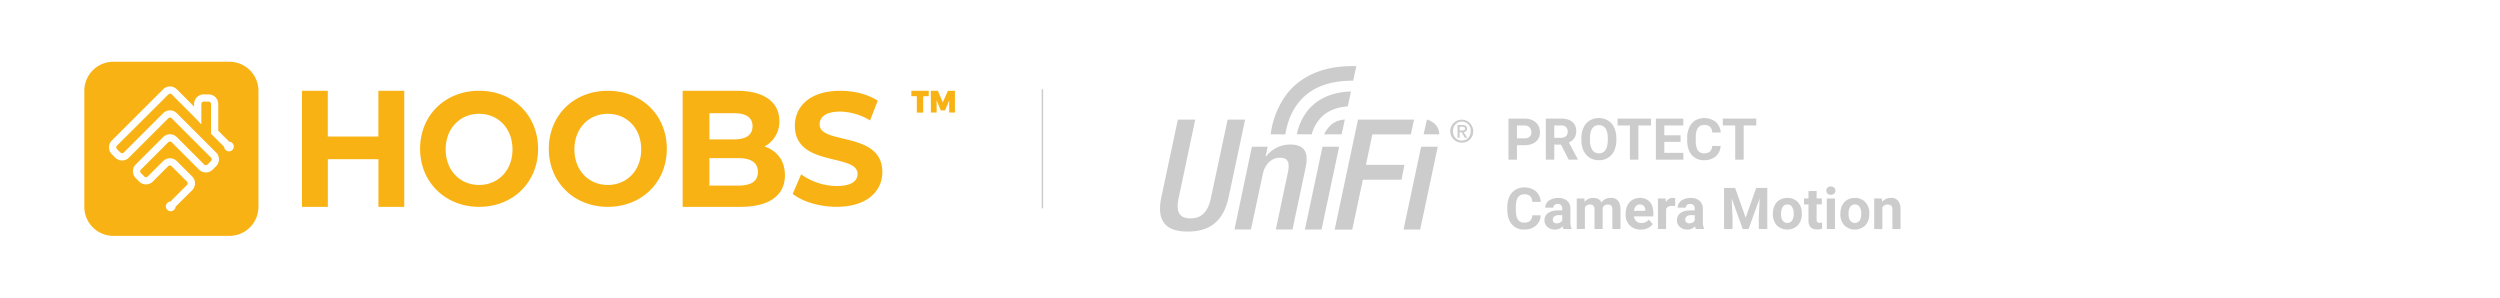 <svg id="afff2de1-7f44-475a-ae20-ba7b7562a579" data-name="Ebene 1" xmlns="http://www.w3.org/2000/svg" viewBox="0 0 1680 200"><defs><style>.f8774138-d759-42a4-bf13-8f6b36536ac4{fill:none;stroke:#ccc;stroke-miterlimit:10;}.baa82496-d61e-4963-b710-e1374b65fecb{fill:#f9b213;}.a1c948b1-b8a3-424d-ab50-a9432d3f2880{isolation:isolate;}.f67fff96-c092-409a-99f3-19439166bbe2{fill:#ccc;}</style></defs><title>HOOBS_x_unifiucameramotion</title><g id="aa22d6e0-75ed-4d4c-94fa-f707d5c47062" data-name="Stroke"><line class="f8774138-d759-42a4-bf13-8f6b36536ac4" x1="700.5" y1="60" x2="700.5" y2="140"/></g><path class="baa82496-d61e-4963-b710-e1374b65fecb" d="M154.17,41.5h-78A19.5,19.5,0,0,0,56.67,61v78a19.5,19.5,0,0,0,19.5,19.5h78a19.5,19.5,0,0,0,19.5-19.5V61A19.5,19.5,0,0,0,154.17,41.5Zm2,59.26a3.24,3.24,0,0,1-4.59,0,3.21,3.21,0,0,1-.95-2.09l-8.82-8.82V69.92a1.63,1.63,0,0,0-1.63-1.63h-3.25a1.63,1.63,0,0,0-1.62,1.63V83.6l-4.88-5.13-15-15a1.62,1.62,0,0,0-2.3,0L78.59,97.89a1.64,1.64,0,0,0,0,2.3l2.3,2.3a1.64,1.64,0,0,0,2.3,0l26.43-26.43a6.49,6.49,0,0,1,9.19,0l26.43,26.43a6.51,6.51,0,0,1,0,9.19l-2.3,2.3a6.49,6.49,0,0,1-9.19,0L115.36,95.59a1.64,1.64,0,0,0-2.3,0L94.68,114a1.62,1.62,0,0,0,0,2.3l2.3,2.29a1.61,1.61,0,0,0,2.29,0l10.35-10.34a6.49,6.49,0,0,1,9.19,0l10.34,10.34a6.51,6.51,0,0,1,0,9.2L118,138.89a3.21,3.21,0,0,1-1,2.09,3.25,3.25,0,1,1-2.5-5.54l11.12-11.12a1.62,1.62,0,0,0,0-2.3l-10.34-10.34a1.62,1.62,0,0,0-2.3,0L102.72,122a6.49,6.49,0,0,1-9.19,0l-2.3-2.3a6.49,6.49,0,0,1,0-9.19l18.39-18.38a6.49,6.49,0,0,1,9.19,0l18.38,18.38a1.64,1.64,0,0,0,2.3,0l2.3-2.3a1.64,1.64,0,0,0,0-2.3L115.36,79.51a1.62,1.62,0,0,0-2.3,0L86.63,105.93a6.49,6.49,0,0,1-9.19,0l-2.3-2.29a6.52,6.52,0,0,1,0-9.2L109.62,60a6.49,6.49,0,0,1,9.19,0l11.6,11.61V69.92a6.5,6.5,0,0,1,6.5-6.5h3.25a6.5,6.5,0,0,1,6.5,6.5V87.83l7.4,7.39a3.25,3.25,0,0,1,2.09,5.54Z"/><path class="baa82496-d61e-4963-b710-e1374b65fecb" d="M612.42,61H624.1v3.65h-3.71v11H616.1v-11h-3.68Zm13.09,0h4.72l3.34,7.78L637,61h4.72V75.62h-3.85V67.39l-2.77,6.81h-2.92l-2.77-6.81v8.23h-3.85Z"/><path class="baa82496-d61e-4963-b710-e1374b65fecb" d="M271.65,61v78H254.31V107h-34v32H202.92V61h17.35V91.75h34V61Zm10.65,39c0-22.41,16.77-39,39.65-39s39.64,16.48,39.64,39S344.72,139,322,139,282.3,122.41,282.3,100Zm62.09.39c0-14.19-9.63-23.9-22.44-23.9s-22.45,9.71-22.45,23.9,9.64,23.89,22.45,23.89S344.39,114.57,344.39,100.39ZM368.8,100c0-22.41,16.77-39,39.65-39s39.64,16.48,39.64,39-16.87,39-39.64,39S368.8,122.41,368.8,100Zm62.09.39c0-14.19-9.63-23.9-22.44-23.9S386,86.2,386,100.39s9.64,23.89,22.45,23.89S430.89,114.57,430.89,100.39Zm96.58,17.33c0,13.48-10.28,21.28-30,21.28H458.74V61h36.61c18.74,0,28.38,8.13,28.38,20.28a18.86,18.86,0,0,1-10,17.16C522.12,101.23,527.47,107.91,527.47,117.72ZM476.71,76.06V93.67h16.5c8.1,0,12.5-3,12.5-8.86s-4.4-8.75-12.5-8.75Zm32.59,39.47c0-6.29-4.61-9.28-13.22-9.28H476.71v18.46h19.37C504.69,124.71,509.3,121.93,509.3,115.53Zm23.38,14.74,5.69-13.14A41.52,41.52,0,0,0,562.28,125c9.94,0,14-3.44,14-8.08,0-14.11-42.13-4.41-42.13-32.42,0-12.82,9.94-23.49,30.53-23.49,9.11,0,18.43,2.26,25.16,6.68l-5.18,13.25A39.67,39.67,0,0,0,564.56,75c-9.94,0-13.77,3.87-13.77,8.61,0,13.9,42.13,4.31,42.13,32,0,12.61-10,23.38-30.74,23.38C550.69,139,539.1,135.44,532.68,130.27Z"/><g class="a1c948b1-b8a3-424d-ab50-a9432d3f2880"><path class="f67fff96-c092-409a-99f3-19439166bbe2" d="M1019.38,97.57v9.72h-5.69V79.69h10.77a12.44,12.44,0,0,1,5.47,1.14,8.29,8.29,0,0,1,3.63,3.23,9,9,0,0,1,1.27,4.77,7.93,7.93,0,0,1-2.77,6.4q-2.79,2.34-7.69,2.34Zm0-4.61h5.08a5,5,0,0,0,3.44-1.06,3.87,3.87,0,0,0,1.19-3,4.52,4.52,0,0,0-1.2-3.28,4.4,4.4,0,0,0-3.3-1.29h-5.21Z"/><path class="f67fff96-c092-409a-99f3-19439166bbe2" d="M1049,97.19h-4.53v10.1h-5.69V79.69H1049c3.27,0,5.78.73,7.55,2.18a7.52,7.52,0,0,1,2.65,6.16,7.72,7.72,0,0,1-4.92,7.72l6,11.28v.26h-6.11Zm-4.53-4.61H1049a4.68,4.68,0,0,0,3.32-1.09,3.9,3.9,0,0,0,1.18-3,4.16,4.16,0,0,0-1.11-3.07A4.61,4.61,0,0,0,1049,84.3h-4.56Z"/><path class="f67fff96-c092-409a-99f3-19439166bbe2" d="M1086.19,94.12a16.68,16.68,0,0,1-1.44,7.15,10.92,10.92,0,0,1-4.12,4.74,11.42,11.42,0,0,1-6.15,1.66,11.59,11.59,0,0,1-6.13-1.64,11,11,0,0,1-4.17-4.72,16.37,16.37,0,0,1-1.5-7V92.91a16.59,16.59,0,0,1,1.47-7.18,11,11,0,0,1,4.16-4.76,12.15,12.15,0,0,1,12.26,0,10.94,10.94,0,0,1,4.15,4.76,16.53,16.53,0,0,1,1.47,7.16Zm-5.76-1.25q0-4.35-1.56-6.6a5.48,5.48,0,0,0-8.85,0c-1,1.49-1.56,3.66-1.57,6.53v1.35a11.83,11.83,0,0,0,1.55,6.56,5.07,5.07,0,0,0,4.48,2.33,5,5,0,0,0,4.39-2.25c1-1.49,1.55-3.68,1.56-6.55Z"/><path class="f67fff96-c092-409a-99f3-19439166bbe2" d="M1109.49,84.3H1101v23h-5.69v-23H1087V79.69h22.48Z"/><path class="f67fff96-c092-409a-99f3-19439166bbe2" d="M1129.34,95.33h-10.92v7.4h12.82v4.56h-18.5V79.69h18.46V84.3h-12.78v6.58h10.92Z"/><path class="f67fff96-c092-409a-99f3-19439166bbe2" d="M1156.25,98.1a9.8,9.8,0,0,1-3.29,7,11.59,11.59,0,0,1-7.82,2.55,10.38,10.38,0,0,1-8.35-3.57q-3-3.57-3-9.81V92.6a16.46,16.46,0,0,1,1.41-7,10.44,10.44,0,0,1,4-4.66,12.52,12.52,0,0,1,13.75.94,10.52,10.52,0,0,1,3.38,7.19h-5.69a5.77,5.77,0,0,0-1.49-3.88,5.52,5.52,0,0,0-3.9-1.2,4.84,4.84,0,0,0-4.25,2c-.94,1.36-1.43,3.47-1.45,6.33v2.08q0,4.48,1.35,6.54a4.75,4.75,0,0,0,4.28,2.07,5.62,5.62,0,0,0,3.93-1.2,5.46,5.46,0,0,0,1.49-3.73Z"/><path class="f67fff96-c092-409a-99f3-19439166bbe2" d="M1180.21,84.3h-8.45v23h-5.69v-23h-8.34V79.69h22.48Z"/><path class="f67fff96-c092-409a-99f3-19439166bbe2" d="M1035.36,144.69a9.76,9.76,0,0,1-3.29,7,11.51,11.51,0,0,1-7.82,2.56,10.39,10.39,0,0,1-8.35-3.57q-3-3.58-3-9.82V139.2a16.63,16.63,0,0,1,1.4-7,10.53,10.53,0,0,1,4-4.65,12.56,12.56,0,0,1,13.76.93,10.53,10.53,0,0,1,3.37,7.19h-5.69a5.81,5.81,0,0,0-1.48-3.88,5.55,5.55,0,0,0-3.9-1.2,4.83,4.83,0,0,0-4.26,2c-.94,1.36-1.42,3.46-1.45,6.32V141q0,4.47,1.36,6.54a4.73,4.73,0,0,0,4.27,2.06,5.65,5.65,0,0,0,3.94-1.2,5.47,5.47,0,0,0,1.49-3.73Z"/><path class="f67fff96-c092-409a-99f3-19439166bbe2" d="M1050.63,153.89a5.8,5.8,0,0,1-.55-1.84,6.65,6.65,0,0,1-5.18,2.22,7.26,7.26,0,0,1-5-1.75,5.59,5.59,0,0,1-2-4.39,5.8,5.8,0,0,1,2.42-5q2.42-1.74,7-1.76h2.52v-1.18a3.4,3.4,0,0,0-.73-2.27,2.89,2.89,0,0,0-2.31-.86,3.29,3.29,0,0,0-2.17.67,2.26,2.26,0,0,0-.78,1.82h-5.48a5.46,5.46,0,0,1,1.1-3.3,7.22,7.22,0,0,1,3.11-2.38,11.23,11.23,0,0,1,4.51-.86,9,9,0,0,1,6,1.9,6.69,6.69,0,0,1,2.23,5.36v8.89a9.8,9.8,0,0,0,.81,4.42v.32Zm-4.54-3.81a4.72,4.72,0,0,0,2.24-.54,3.56,3.56,0,0,0,1.52-1.45v-3.53h-2q-4.11,0-4.38,2.85l0,.32a2.21,2.21,0,0,0,.72,1.69A2.81,2.81,0,0,0,1046.09,150.08Z"/><path class="f67fff96-c092-409a-99f3-19439166bbe2" d="M1064.69,133.38l.17,2.29a7.23,7.23,0,0,1,5.9-2.67c2.64,0,4.46,1,5.44,3.12a7.05,7.05,0,0,1,6.16-3.12,6.11,6.11,0,0,1,5,1.94q1.64,2,1.63,5.85v13.1h-5.5V140.81a3.91,3.91,0,0,0-.68-2.55,3,3,0,0,0-2.41-.81,3.43,3.43,0,0,0-3.41,2.35l0,14.09h-5.48V140.83a3.85,3.85,0,0,0-.7-2.58,3.07,3.07,0,0,0-2.39-.8,3.56,3.56,0,0,0-3.38,1.94v14.5h-5.47V133.38Z"/><path class="f67fff96-c092-409a-99f3-19439166bbe2" d="M1102.61,154.27a10,10,0,0,1-7.34-2.77,9.83,9.83,0,0,1-2.84-7.38v-.53a12.33,12.33,0,0,1,1.2-5.52,8.71,8.71,0,0,1,3.38-3.76,9.56,9.56,0,0,1,5-1.31,8.5,8.5,0,0,1,6.62,2.65q2.41,2.65,2.42,7.53v2.24H1098a5.08,5.08,0,0,0,1.6,3.22,4.83,4.83,0,0,0,3.38,1.21,5.92,5.92,0,0,0,5-2.29l2.69,3a8.23,8.23,0,0,1-3.33,2.72A11,11,0,0,1,1102.61,154.27Zm-.62-16.86a3.43,3.43,0,0,0-2.65,1.11,5.78,5.78,0,0,0-1.3,3.16h7.62v-.44a4.07,4.07,0,0,0-1-2.83A3.55,3.55,0,0,0,1102,137.41Z"/><path class="f67fff96-c092-409a-99f3-19439166bbe2" d="M1125.69,138.51a15.2,15.2,0,0,0-2-.15q-3.11,0-4.07,2.11v13.42h-5.48V133.38h5.17l.15,2.44a5.09,5.09,0,0,1,4.57-2.82,5.89,5.89,0,0,1,1.71.24Z"/><path class="f67fff96-c092-409a-99f3-19439166bbe2" d="M1139.64,153.89a6.07,6.07,0,0,1-.55-1.84,6.63,6.63,0,0,1-5.18,2.22,7.24,7.24,0,0,1-5-1.75,5.59,5.59,0,0,1-2-4.39,5.79,5.79,0,0,1,2.41-5c1.62-1.16,3.94-1.75,7-1.76h2.52v-1.18a3.35,3.35,0,0,0-.73-2.27,2.85,2.85,0,0,0-2.3-.86,3.27,3.27,0,0,0-2.17.67,2.24,2.24,0,0,0-.79,1.82h-5.48a5.52,5.52,0,0,1,1.1-3.3,7.22,7.22,0,0,1,3.11-2.38,11.23,11.23,0,0,1,4.51-.86,8.94,8.94,0,0,1,6,1.9,6.66,6.66,0,0,1,2.23,5.36v8.89a9.65,9.65,0,0,0,.82,4.42v.32Zm-4.53-3.81a4.75,4.75,0,0,0,2.24-.54,3.53,3.53,0,0,0,1.51-1.45v-3.53h-2q-4.11,0-4.38,2.85v.32a2.21,2.21,0,0,0,.72,1.69A2.79,2.79,0,0,0,1135.11,150.08Z"/><path class="f67fff96-c092-409a-99f3-19439166bbe2" d="M1166,126.29l7.09,20,7.05-20h7.48v27.6h-5.71v-7.55l.57-13-7.45,20.57h-3.91l-7.43-20.55.57,13v7.55h-5.69v-27.6Z"/><path class="f67fff96-c092-409a-99f3-19439166bbe2" d="M1191.4,143.44a12.22,12.22,0,0,1,1.17-5.44,8.74,8.74,0,0,1,3.39-3.7,9.88,9.88,0,0,1,5.13-1.3,9.31,9.31,0,0,1,6.77,2.54,10.17,10.17,0,0,1,2.93,6.9l0,1.4a10.77,10.77,0,0,1-2.63,7.58,10.22,10.22,0,0,1-14.16,0,10.9,10.9,0,0,1-2.64-7.73Zm5.48.39a7.61,7.61,0,0,0,1.1,4.47,3.94,3.94,0,0,0,6.25,0,8.36,8.36,0,0,0,1.12-4.89,7.55,7.55,0,0,0-1.12-4.44,3.62,3.62,0,0,0-3.14-1.58A3.59,3.59,0,0,0,1198,139,8.48,8.48,0,0,0,1196.88,143.83Z"/><path class="f67fff96-c092-409a-99f3-19439166bbe2" d="M1220.77,128.33v5h3.5v4h-3.5v10.24a2.43,2.43,0,0,0,.43,1.63,2.19,2.19,0,0,0,1.67.5,8.46,8.46,0,0,0,1.61-.14v4.16a11.55,11.55,0,0,1-3.32.49q-5.76,0-5.87-5.82V137.39h-3v-4h3v-5Z"/><path class="f67fff96-c092-409a-99f3-19439166bbe2" d="M1227.29,128.07a2.7,2.7,0,0,1,.82-2,3.55,3.55,0,0,1,4.49,0,2.91,2.91,0,0,1,0,4.08,3.54,3.54,0,0,1-4.46,0A2.72,2.72,0,0,1,1227.29,128.07Zm5.82,25.82h-5.5V133.38h5.5Z"/><path class="f67fff96-c092-409a-99f3-19439166bbe2" d="M1236.77,143.44a12.22,12.22,0,0,1,1.17-5.44,8.68,8.68,0,0,1,3.39-3.7,9.88,9.88,0,0,1,5.13-1.3,9.31,9.31,0,0,1,6.77,2.54,10.17,10.17,0,0,1,2.93,6.9l0,1.4a10.73,10.73,0,0,1-2.64,7.58,10.21,10.21,0,0,1-14.15,0,10.9,10.9,0,0,1-2.64-7.73Zm5.48.39a7.61,7.61,0,0,0,1.1,4.47,3.94,3.94,0,0,0,6.25,0,8.36,8.36,0,0,0,1.12-4.89,7.55,7.55,0,0,0-1.12-4.44,3.62,3.62,0,0,0-3.14-1.58,3.59,3.59,0,0,0-3.11,1.57A8.48,8.48,0,0,0,1242.25,143.83Z"/><path class="f67fff96-c092-409a-99f3-19439166bbe2" d="M1264.62,133.38l.17,2.37a7.15,7.15,0,0,1,5.9-2.75,5.93,5.93,0,0,1,4.85,1.91,9,9,0,0,1,1.63,5.73v13.25h-5.48V140.77a3.53,3.53,0,0,0-.76-2.53,3.35,3.35,0,0,0-2.52-.79,3.78,3.78,0,0,0-3.47,2v14.47h-5.48V133.38Z"/></g><path class="f67fff96-c092-409a-99f3-19439166bbe2" d="M863.73,90.31c.93-5.73,3-13.33,7.78-19.89,6.37-8.71,17-16.26,37.84-16.2l2.11-9.76c-24.51-.77-39.72,8.71-47.85,20.23a57.77,57.77,0,0,0-9.71,25.56l9.83.06Zm17.72,0a27.92,27.92,0,0,1,4.1-8.71c3.62-4.92,9.24-9.25,20.17-10.12l2.11-10c-15,.41-24.86,6.67-30.18,14.33a38.67,38.67,0,0,0-6.2,14.39Zm-10.12,0h0Z"/><path class="f67fff96-c092-409a-99f3-19439166bbe2" d="M901.57,90.25l2.17-9.94c-6.09.47-9.66,3.22-12,6.73a16.56,16.56,0,0,0-1.93,3.21Zm65.63,0H956.67l2.22-9.94C958.89,80.37,967,82.18,967.2,90.25Zm-164-9.88L792,133.3c-2,9.3.82,13.45,8,13.45s11.69-4.15,13.68-13.45l11.29-52.93h11.76l-11.06,52c-3.62,17.08-13.45,23.23-27.49,23.23s-21.35-6.2-17.72-23.23l11.06-52Zm38.08,18.25h10.59l-1.35,6.49h.29a20.35,20.35,0,0,1,16-8c8.48,0,13,3.86,10.65,15.09l-8.89,42H857.35l8.07-38.14c1.53-7.25,0-10.06-5.61-10.06-4.56,0-9.65,3.63-11.17,10.88l-8,37.32H829.57l11.7-55.62Zm47.43,0h11.18l-11.82,55.62H876.89L888.7,98.62Zm23.87-18.25h37.67l-2.17,9.94H922.22l-4.33,20.47H943.8l-2,10H915.84l-7.13,33.51H896.89l15.68-73.87ZM955,98.62h11.17l-11.81,55.62H943.16L955,98.62Z"/><path class="f67fff96-c092-409a-99f3-19439166bbe2" d="M982.4,95.87A7.72,7.72,0,1,1,990,88.15,7.44,7.44,0,0,1,982.4,95.87Zm0-14.16c-3.33,0-6,2.63-6,6.38,0,3.51,2.28,6.37,6,6.37,3.34,0,5.91-2.63,5.91-6.37A5.94,5.94,0,0,0,982.4,81.71Zm-1.52,10.82h-1.4V84h3.22c2,0,3.1.71,3.1,2.46,0,1.58-.94,2.17-2.23,2.34l2.4,3.74h-1.58l-2.22-3.68h-1.35l.06,3.68Zm1.58-4.85c1.06,0,2-.12,2-1.35,0-1-1-1.17-1.87-1.17h-1.7v2.52Z"/></svg>